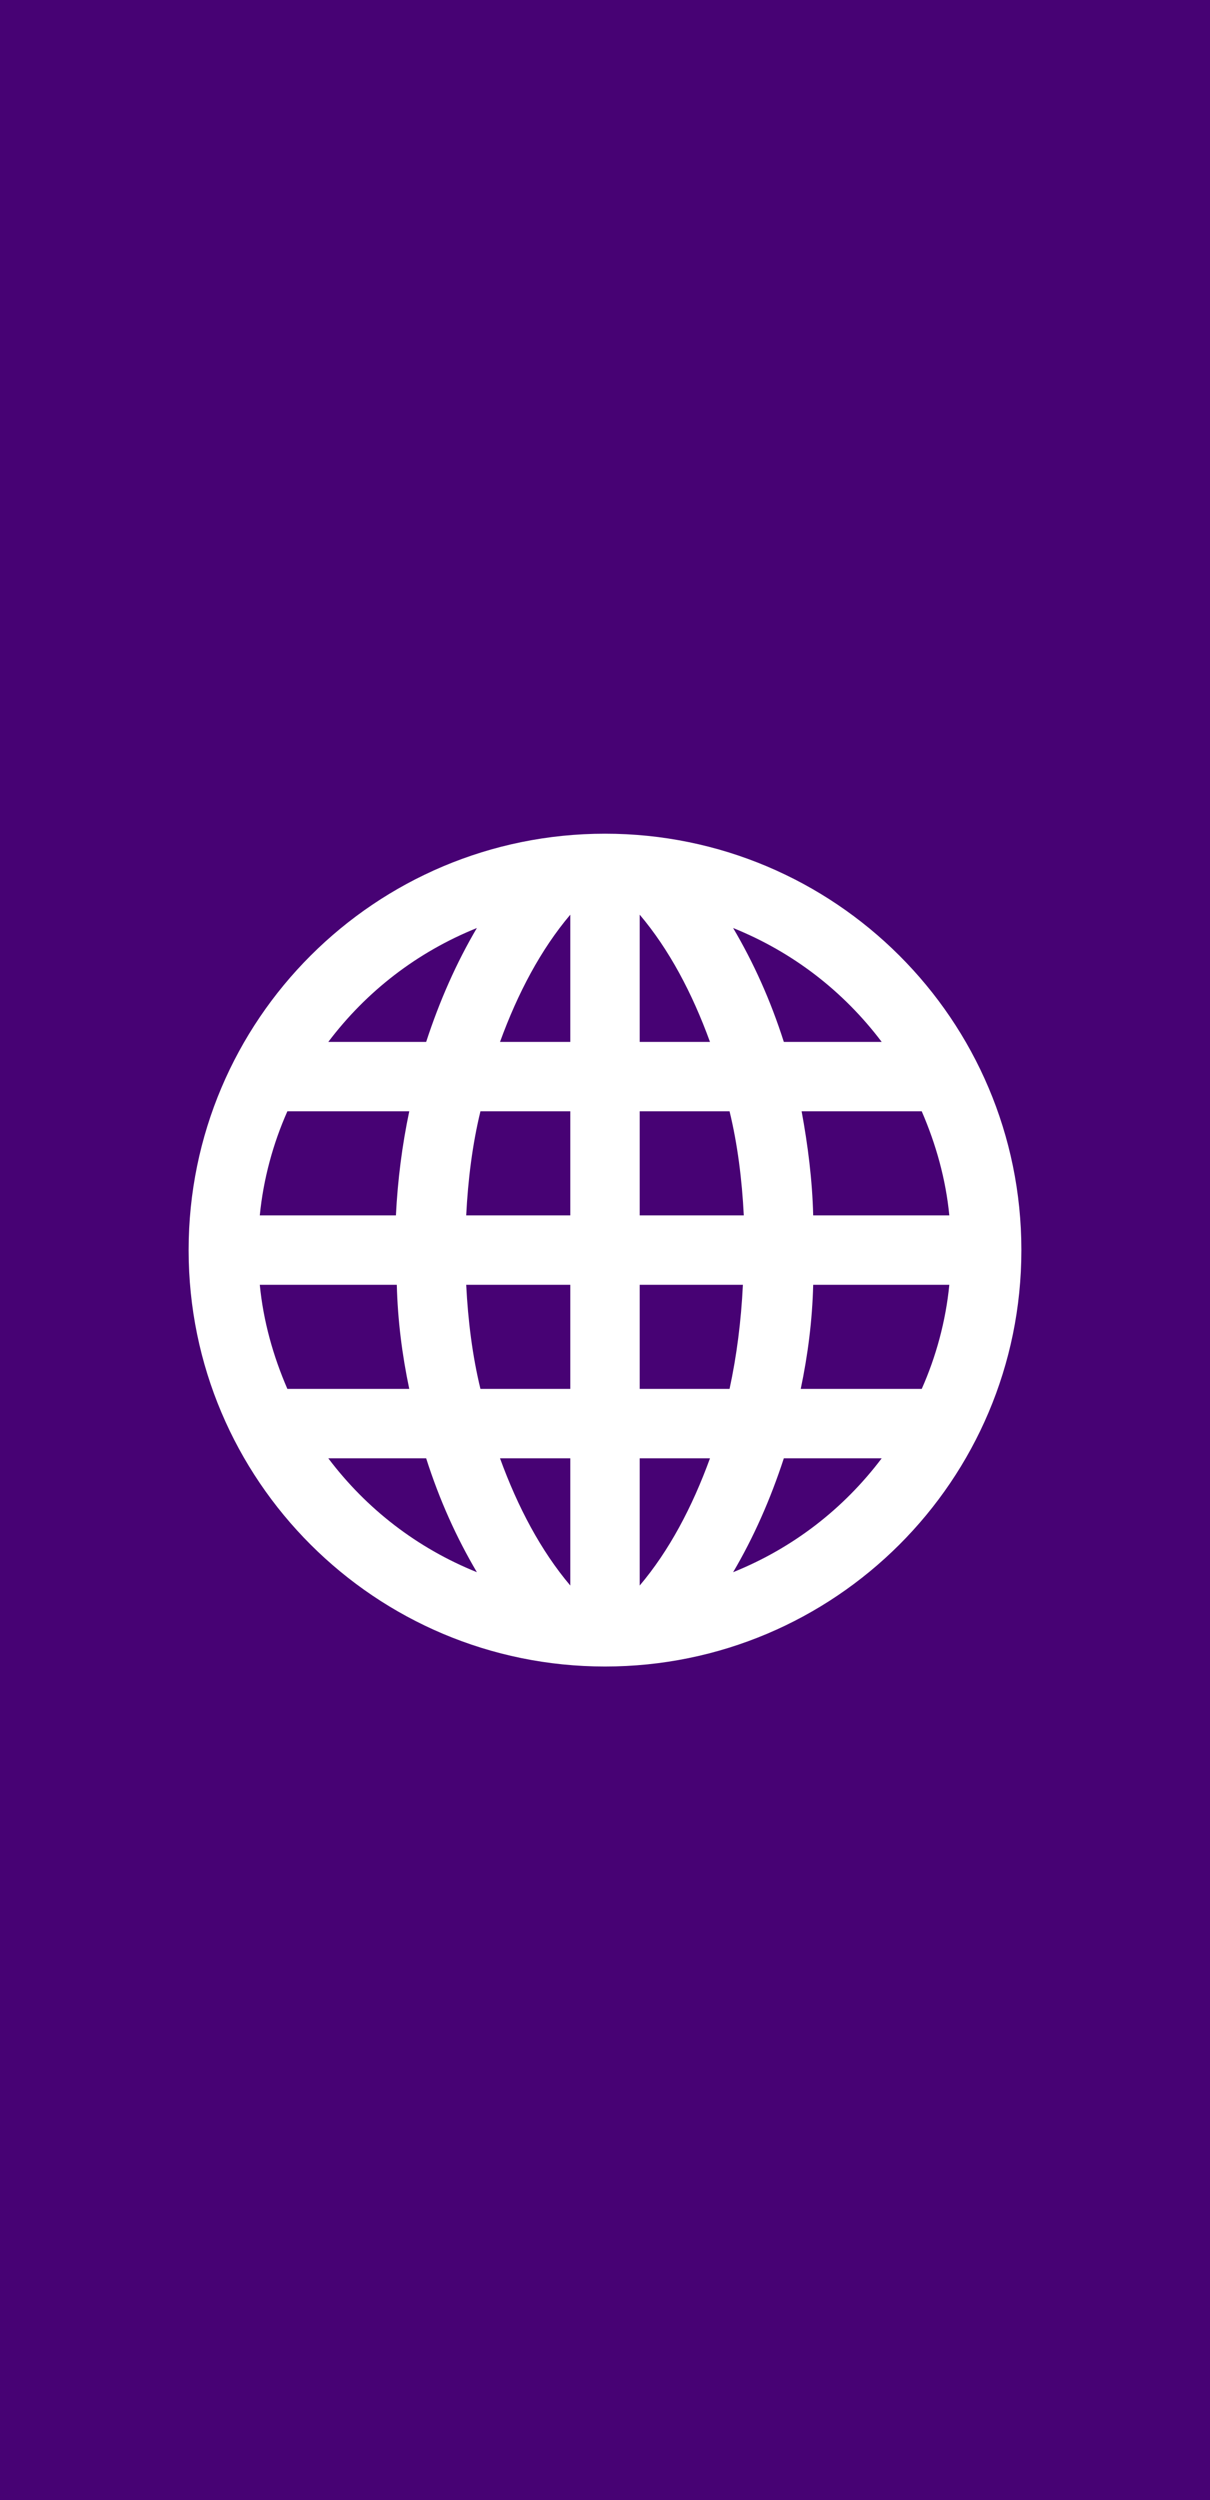 <?xml version="1.0" encoding="utf-8"?>
<!-- Generator: Adobe Illustrator 23.0.2, SVG Export Plug-In . SVG Version: 6.00 Build 0)  -->
<svg version="1.1" id="Layer_1" xmlns="http://www.w3.org/2000/svg" xmlns:xlink="http://www.w3.org/1999/xlink" x="0px" y="0px"
	 viewBox="0 0 136 281" style="enable-background:new 0 0 136 281;" xml:space="preserve">
<style type="text/css">
	.st0{fill:#470274;}
</style>
<g>
	<path class="st0" d="M52.4,136.6h11.7v-11.7H54C53.1,128.6,52.6,132.6,52.4,136.6z"/>
	<path class="st0" d="M64.1,117.1v-14.3c-3.3,3.9-5.9,8.8-7.9,14.3H64.1z"/>
	<path class="st0" d="M64.1,178.2v-14.3h-7.9C58.2,169.4,60.8,174.3,64.1,178.2z"/>
	<path class="st0" d="M46,124.9H32.3c-1.6,3.6-2.7,7.6-3.1,11.7h15.3C44.7,132.6,45.2,128.7,46,124.9z"/>
	<path class="st0" d="M53.6,104.3c-6.7,2.7-12.4,7.1-16.7,12.8h11C49.4,112.5,51.3,108.2,53.6,104.3z"/>
	<path class="st0" d="M36.9,163.9c4.3,5.7,10,10.1,16.7,12.8c-2.3-3.9-4.2-8.1-5.7-12.8H36.9z"/>
	<path class="st0" d="M99.1,117.1c-4.3-5.7-10-10.1-16.7-12.8c2.3,3.9,4.2,8.1,5.7,12.8H99.1z"/>
	<path class="st0" d="M44.6,144.4H29.2c0.4,4.1,1.5,8,3.1,11.7H46C45.2,152.3,44.7,148.4,44.6,144.4z"/>
	<path class="st0" d="M54,156.1h10.1v-11.7H52.4C52.6,148.4,53.1,152.4,54,156.1z"/>
	<path class="st0" d="M91.4,136.6h15.3c-0.4-4.1-1.5-8-3.1-11.7H90.1C90.8,128.7,91.3,132.6,91.4,136.6z"/>
	<path class="st0" d="M71.9,102.8v14.3h7.9C77.8,111.6,75.2,106.7,71.9,102.8z"/>
	<path class="st0" d="M82.4,176.7c6.7-2.7,12.4-7.1,16.7-12.8h-11C86.6,168.5,84.7,172.8,82.4,176.7z"/>
	<path class="st0" d="M0,0v281h136V0H0z M68,187.3c-25.8,0-46.8-20.9-46.8-46.8S42.2,93.7,68,93.7s46.8,20.9,46.8,46.8
		S93.8,187.3,68,187.3z"/>
	<path class="st0" d="M90,156.1h13.6c1.6-3.6,2.7-7.6,3.1-11.7H91.4C91.3,148.4,90.8,152.3,90,156.1z"/>
	<path class="st0" d="M71.9,144.4v11.7H82c0.8-3.7,1.3-7.6,1.5-11.7H71.9z"/>
	<path class="st0" d="M82,124.9H71.9v11.7h11.7C83.4,132.6,82.9,128.6,82,124.9z"/>
	<path class="st0" d="M71.9,178.2c3.3-3.9,5.9-8.8,7.9-14.3h-7.9V178.2z"/>
</g>
</svg>
